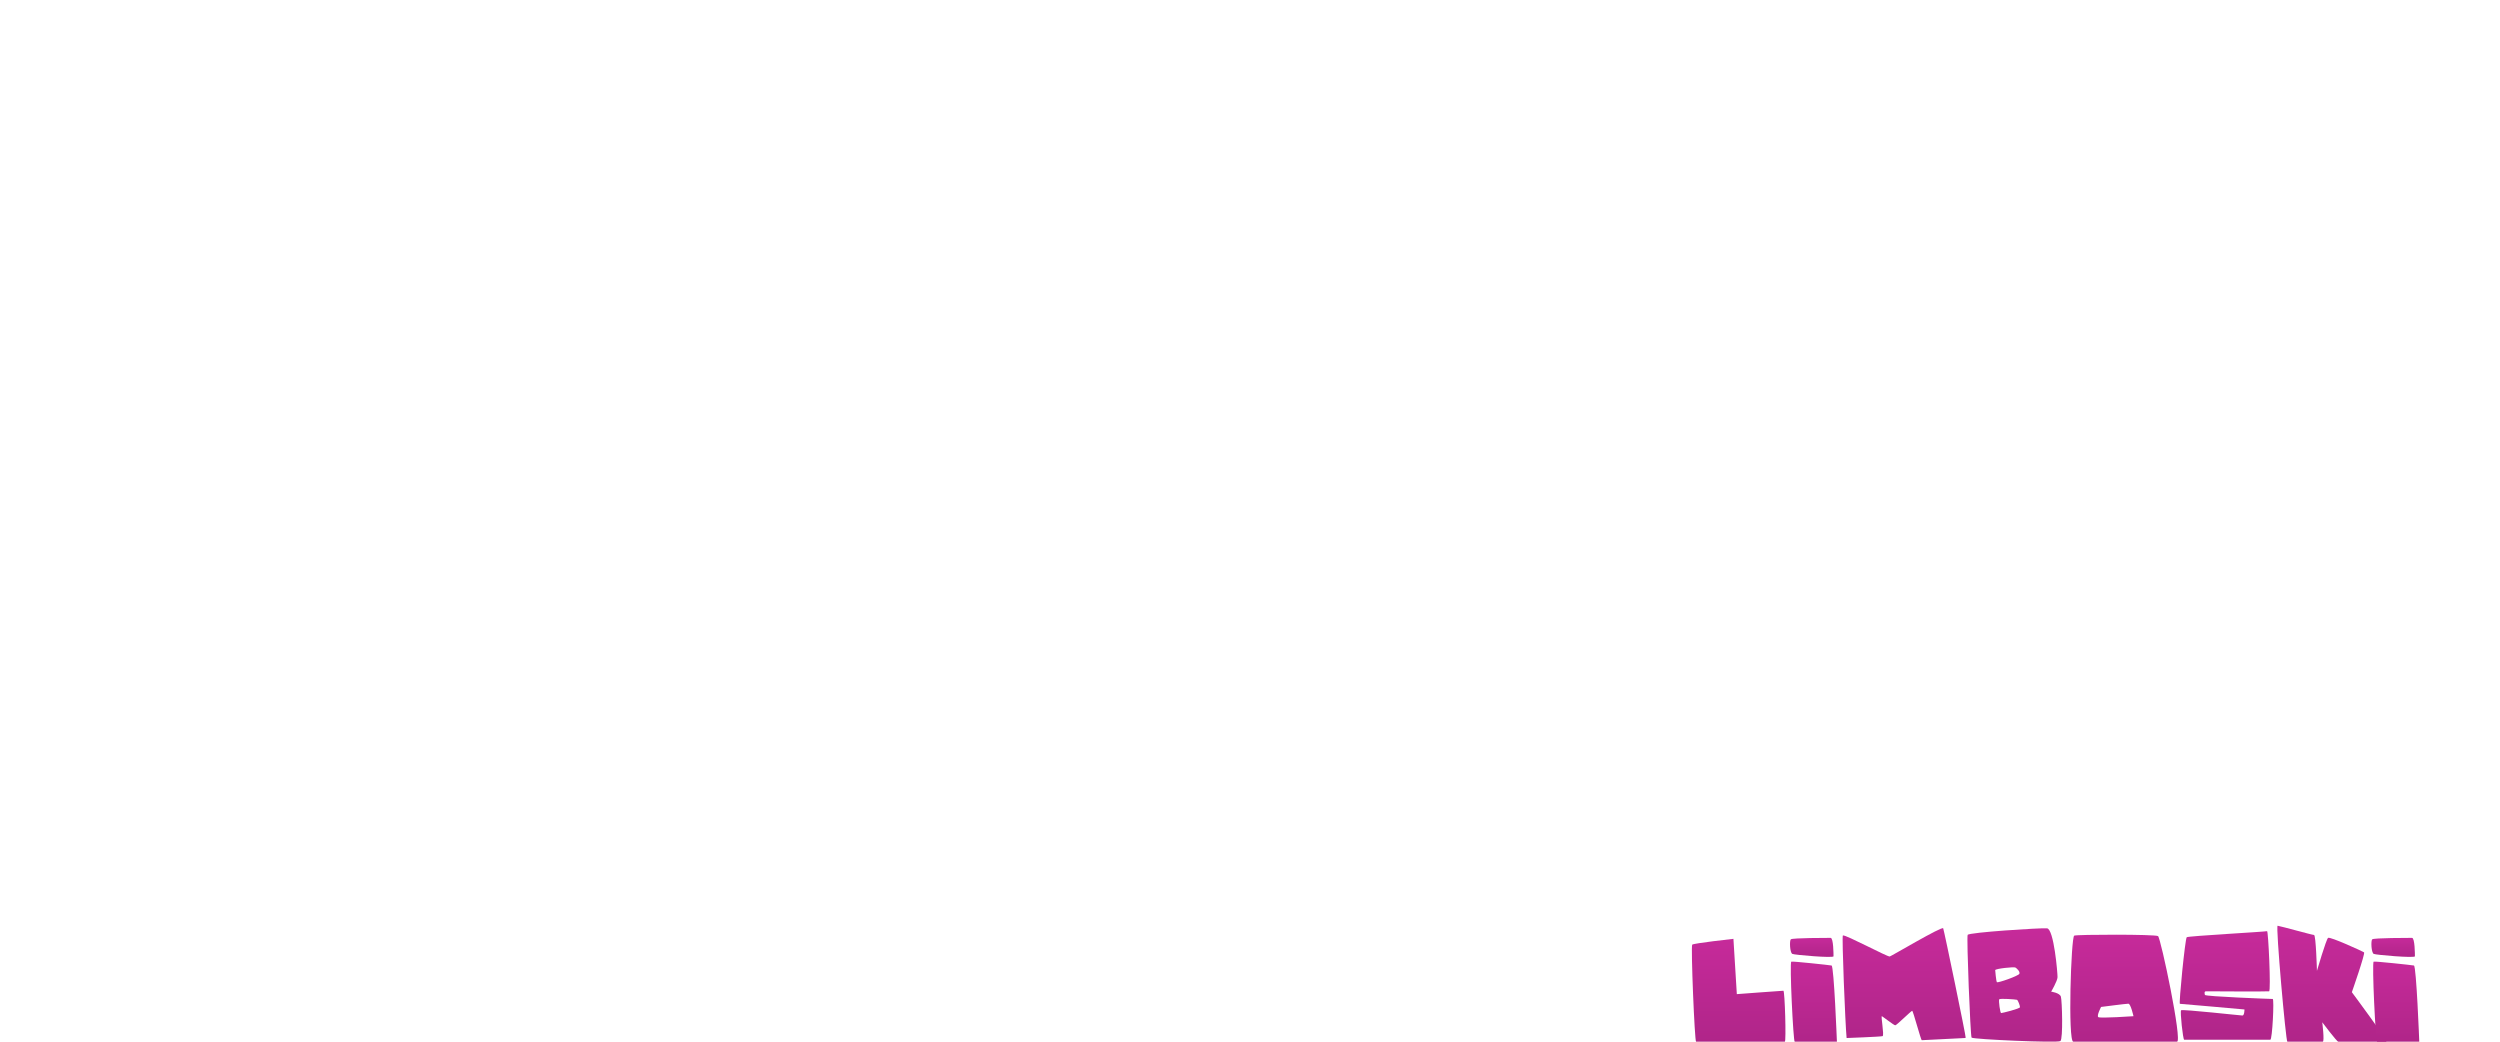 <?xml version="1.0" encoding="utf-8"?>
<!-- Generator: Adobe Illustrator 15.0.0, SVG Export Plug-In . SVG Version: 6.00 Build 0)  -->
<!DOCTYPE svg PUBLIC "-//W3C//DTD SVG 1.1//EN" "http://www.w3.org/Graphics/SVG/1.1/DTD/svg11.dtd">
<svg version="1.1" id="Layer_1" xmlns="http://www.w3.org/2000/svg" xmlns:xlink="http://www.w3.org/1999/xlink" x="0px" y="0px"
	 width="1200px" height="500px" viewBox="0 0 1200 500" enable-background="new 0 0 1200 500" xml:space="preserve">
<g id="limboski">
	<g>
		
			<linearGradient id="SVGID_1_" gradientUnits="userSpaceOnUse" x1="1223.097" y1="-290.571" x2="1223.097" y2="-345" gradientTransform="matrix(1 0 0 -1 -256 155)">
			<stop  offset="0" style="stop-color:#C62A9A"/>
			<stop  offset="1" style="stop-color:#B02589"/>
		</linearGradient>
		<path fill="url(#SVGID_1_)" d="M988.993,499.709c1.33-0.997,0.802-19.477,0.231-21.32c-0.565-1.843-4.671-2.396-4.671-2.396
			s3.018-5.114,3.06-6.944c0.046-1.829-1.727-23.231-5.075-23.462c-3.353-0.229-37.421,1.948-38.058,3.152
			c-0.584,1.101,1.299,48.491,1.88,49.314C946.942,498.879,987.663,500.707,988.993,499.709z M958.508,471.438
			c-0.396-0.512-0.811-5.785-0.811-5.785c0.247-0.736,8.961-1.645,9.681-1.247c0.717,0.398,2.362,1.986,1.925,3.007
			C968.87,468.432,958.904,471.947,958.508,471.438z M960.532,486.277c-0.457-0.012-1.271-5.903-0.918-6.576
			c0.319-0.604,8.082,0.034,8.534,0.199c0.454,0.162,1.462,2.776,1.443,3.539C969.576,484.201,960.989,486.289,960.532,486.277z"/>
		
			<linearGradient id="SVGID_2_" gradientUnits="userSpaceOnUse" x1="1169.996" y1="-290.517" x2="1169.996" y2="-344.293" gradientTransform="matrix(1 0 0 -1 -256 155)">
			<stop  offset="0" style="stop-color:#C62A9A"/>
			<stop  offset="1" style="stop-color:#B02589"/>
		</linearGradient>
		<path fill="url(#SVGID_2_)" d="M903.64,497.348c0.896-0.299-0.955-9.91-0.312-9.568c0.642,0.34,5.746,4.354,6.396,4.371
			c0.647,0.015,7.633-6.97,8.12-6.958c0.485,0.01,4.142,14.087,4.629,14.1c0.301,0.006,20.664-1.04,20.664-1.04
			c0.241-0.03,0.378-0.067,0.395-0.12c0.177-0.646-10.338-51.4-10.798-52.551c-0.461-1.146-24.672,13.234-25.653,13.535
			c-0.979,0.303-21.194-10.564-22.504-10.104c-0.567,0.198,1.155,42.753,1.794,49.24
			C886.368,498.251,902.742,497.647,903.64,497.348z"/>
		
			<linearGradient id="SVGID_3_" gradientUnits="userSpaceOnUse" x1="1275.573" y1="-293.657" x2="1275.573" y2="-345" gradientTransform="matrix(1 0 0 -1 -256 155)">
			<stop  offset="0" style="stop-color:#C62A9A"/>
			<stop  offset="1" style="stop-color:#B02589"/>
		</linearGradient>
		<path fill="url(#SVGID_3_)" d="M1035.855,449.325c-1.334-0.891-38.896-0.815-40.229-0.222c-1.521,0.676-3.112,50.896-0.445,50.896
			c2.668,0,47.119,0,49.786,0S1037.189,450.215,1035.855,449.325z M1007.185,488.22c-0.889-0.666,1.333-4.889,1.333-4.889
			s12.004-1.557,13.114-1.557s2.445,6.002,2.445,6.002S1008.074,488.887,1007.185,488.22z"/>
		
			<linearGradient id="SVGID_4_" gradientUnits="userSpaceOnUse" x1="1375.3" y1="-289.356" x2="1375.3" y2="-345" gradientTransform="matrix(1 0 0 -1 -256 155)">
			<stop  offset="0" style="stop-color:#C62A9A"/>
			<stop  offset="1" style="stop-color:#B02589"/>
		</linearGradient>
		<path fill="url(#SVGID_4_)" d="M1093.268,444.356c-1.029-0.147,3.958,55.644,4.656,55.644s16.064,0,16.995,0
			c0.932,0-0.232-9.312-0.232-9.312s6.984,9.312,7.684,9.312c0.698,0,21.885,0,23.049,0s-16.529-23.747-16.529-23.747
			s6.55-18.673,5.851-19.139c-0.697-0.466-16.327-7.637-17.259-6.938c-0.932,0.699-5.354,15.832-5.354,15.832
			s-0.465-17.229-1.396-17.229C1109.8,448.779,1094.896,444.59,1093.268,444.356z"/>
		
			<linearGradient id="SVGID_5_" gradientUnits="userSpaceOnUse" x1="1406.184" y1="-306.565" x2="1406.184" y2="-345" gradientTransform="matrix(1 0 0 -1 -256 155)">
			<stop  offset="0" style="stop-color:#C62A9A"/>
			<stop  offset="1" style="stop-color:#B02589"/>
		</linearGradient>
		<path fill="url(#SVGID_5_)" d="M1139.365,461.585c-0.91,0.304,0.932,38.415,1.63,38.415s20.255,0,20.255,0
			s-1.396-36.319-2.562-36.553C1157.524,463.215,1140.062,461.353,1139.365,461.585z"/>
		
			<linearGradient id="SVGID_6_" gradientUnits="userSpaceOnUse" x1="1404.713" y1="-295.176" x2="1404.713" y2="-304.312" gradientTransform="matrix(1 0 0 -1 -256 155)">
			<stop  offset="0" style="stop-color:#C62A9A"/>
			<stop  offset="1" style="stop-color:#B02589"/>
		</linearGradient>
		<path fill="url(#SVGID_6_)" d="M1139.365,457.86c0.847,0.508,19.789,2.095,19.789,1.164c0-0.933,0-8.849-1.396-8.849
			s-18.393,0-19.091,0.699C1137.968,451.574,1138.201,457.161,1139.365,457.86z"/>
		
			<linearGradient id="SVGID_7_" gradientUnits="userSpaceOnUse" x1="1126.648" y1="-306.565" x2="1126.648" y2="-345" gradientTransform="matrix(1 0 0 -1 -256 155)">
			<stop  offset="0" style="stop-color:#C62A9A"/>
			<stop  offset="1" style="stop-color:#B02589"/>
		</linearGradient>
		<path fill="url(#SVGID_7_)" d="M859.83,461.585c-0.911,0.304,0.931,38.415,1.629,38.415c0.699,0,20.256,0,20.256,0
			s-1.396-36.319-2.562-36.553C877.989,463.215,860.528,461.353,859.83,461.585z"/>
		
			<linearGradient id="SVGID_8_" gradientUnits="userSpaceOnUse" x1="1125.644" y1="-295.176" x2="1125.644" y2="-304.312" gradientTransform="matrix(1 0 0 -1 -256 155)">
			<stop  offset="0" style="stop-color:#C62A9A"/>
			<stop  offset="1" style="stop-color:#B02589"/>
		</linearGradient>
		<path fill="url(#SVGID_8_)" d="M860.295,457.86c0.847,0.508,19.79,2.095,19.79,1.164c0-0.933,0-8.849-1.397-8.849
			c-1.396,0-18.393,0-19.091,0.699S859.131,457.161,860.295,457.86z"/>
		
			<linearGradient id="SVGID_9_" gradientUnits="userSpaceOnUse" x1="1090.557" y1="-295.643" x2="1090.557" y2="-345" gradientTransform="matrix(1 0 0 -1 -256 155)">
			<stop  offset="0" style="stop-color:#C62A9A"/>
			<stop  offset="1" style="stop-color:#B02589"/>
		</linearGradient>
		<path fill="url(#SVGID_9_)" d="M856.725,500c0.698,0,0-24.446-0.697-24.446c-0.698,0-22.352,1.63-22.352,1.63l-1.63-26.541
			c0,0-19.091,2.097-19.789,2.795c-0.698,0.697,1.164,46.562,1.862,46.562S856.725,500,856.725,500z"/>
		
			<linearGradient id="SVGID_10_" gradientUnits="userSpaceOnUse" x1="1324.732" y1="-291.956" x2="1324.732" y2="-344.075" gradientTransform="matrix(1 0 0 -1 -256 155)">
			<stop  offset="0" style="stop-color:#C62A9A"/>
			<stop  offset="1" style="stop-color:#B02589"/>
		</linearGradient>
		<path fill="url(#SVGID_10_)" d="M1088.199,446.956c-0.917,0.306-37.779,2.323-38.557,2.907c-0.774,0.58-3.877,31.967-3.295,31.967
			s31.001,2.714,31.001,2.714s0,2.905-0.969,2.905c-0.97,0-28.869-3.101-29.45-2.519c-0.582,0.581,0.901,14.144,1.482,14.144
			s40.368,0,41.337,0c0.968,0,1.937-19.568,1.161-19.568c-0.776,0-32.354-1.163-32.551-1.938c-0.193-0.773-0.389-1.741,0.582-1.741
			c0.969,0,29.257,0.191,30.226,0C1090.136,475.631,1088.781,446.761,1088.199,446.956z"/>
	</g>
</g>
</svg>
